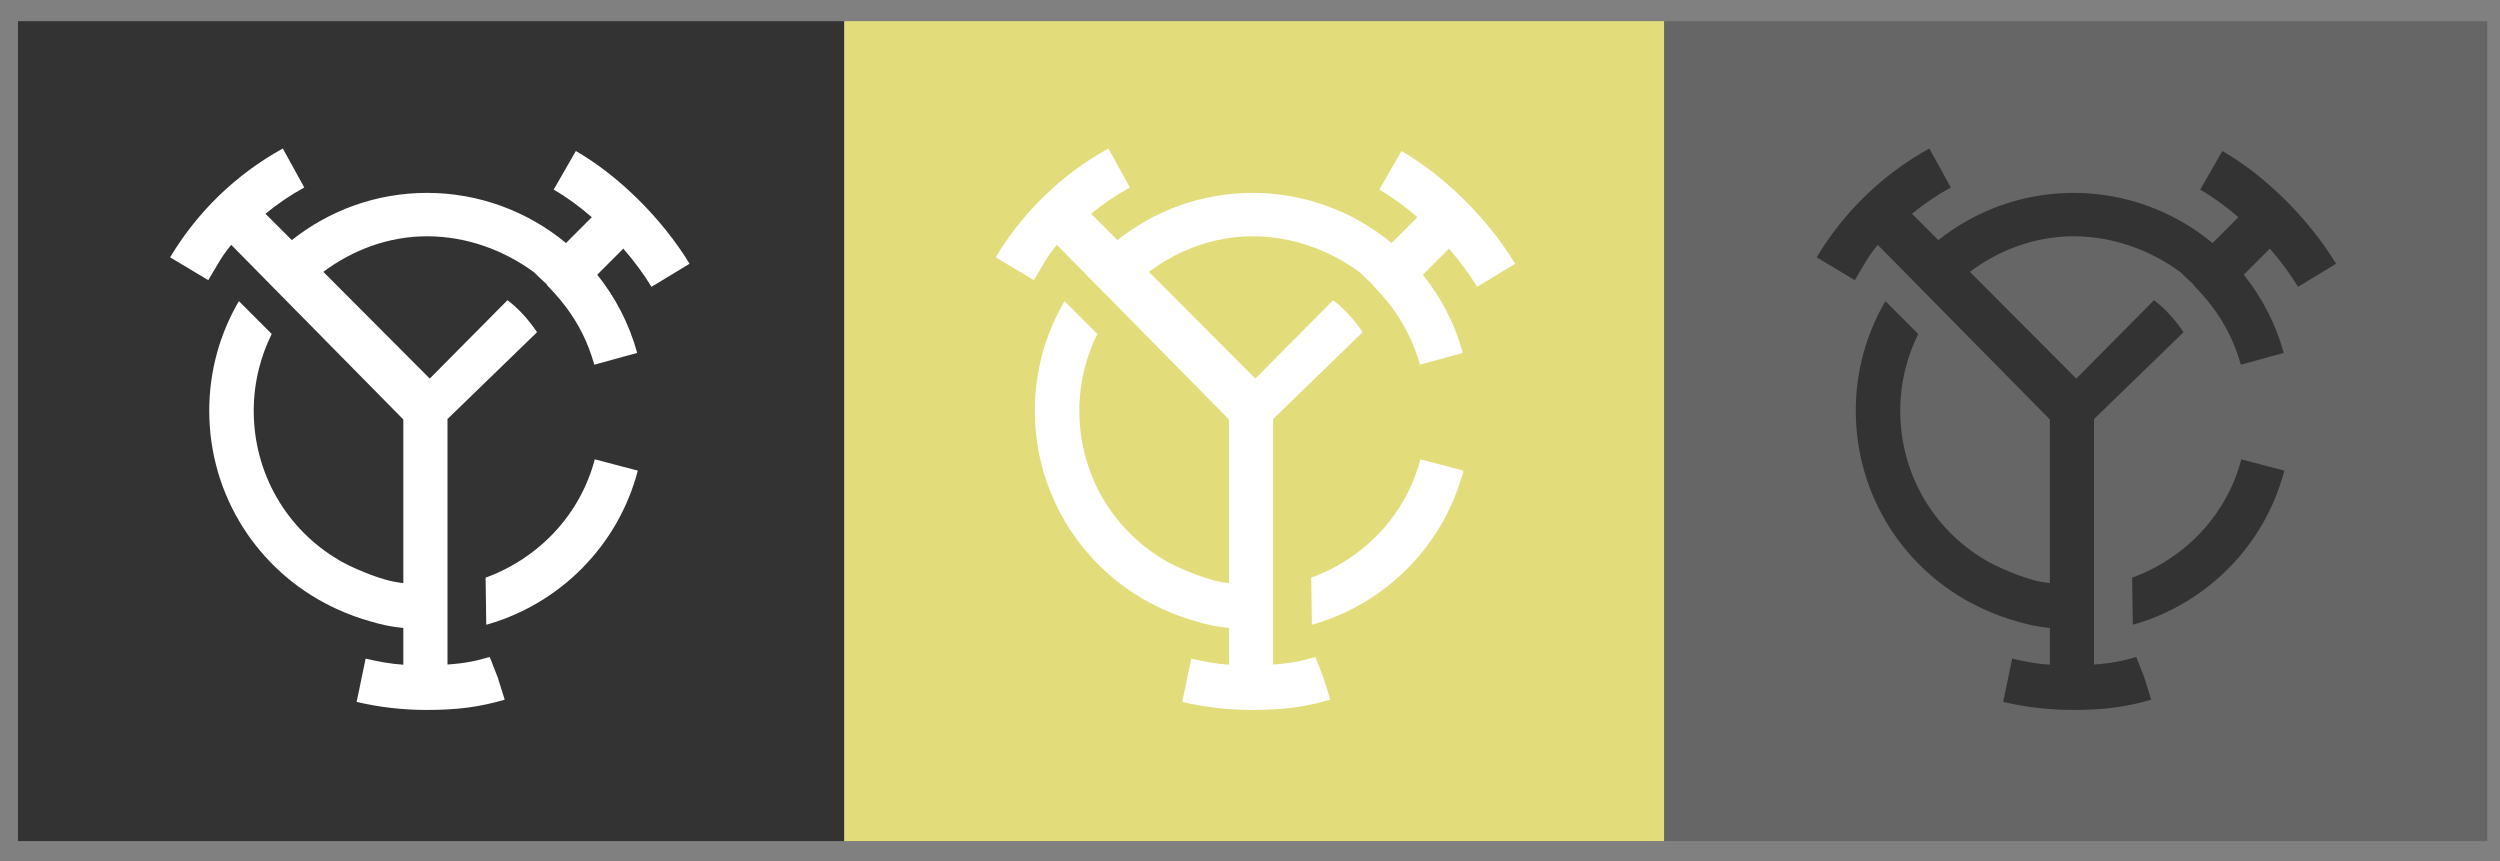 <?xml version="1.0" encoding="utf-8"?>
<!-- Generator: Adobe Illustrator 15.1.0, SVG Export Plug-In . SVG Version: 6.00 Build 0)  -->
<!DOCTYPE svg PUBLIC "-//W3C//DTD SVG 1.1//EN" "http://www.w3.org/Graphics/SVG/1.1/DTD/svg11.dtd">
<svg version="1.1" id="Layer_1" xmlns="http://www.w3.org/2000/svg" xmlns:xlink="http://www.w3.org/1999/xlink" x="0px" y="0px"
	 width="783.636px" height="270px" viewBox="0 0 783.636 270" enable-background="new 0 0 783.636 270" xml:space="preserve">
<rect x="0" y="0" width="783.636" height="270" fill="#808080" stroke="none"/>
<g>
	<rect x="5.636" y="6.637" fill="#333333" width="259" height="257"/>
	<rect x="264.636" y="6.637" fill="#E2DC7A" width="257" height="257"/>
	<path fill="#FFFFFF" d="M152.214,181.064l0.208,14.771c22.847-6.444,41.257-24.52,47.504-48.313l-13.489-3.541
		C181.817,161.576,168.621,175.105,152.214,181.064"/>
	<path fill="#FFFFFF" d="M180.497,47.34l-6.943,12.098c3.981,2.285,8.043,5.249,11.958,8.641l-8.097,8.097
		c-11.96-9.893-27.246-15.718-43.54-15.718c-16.012,0-30.749,5.546-42.405,14.809l-8.258-8.265c3.776-3.099,7.854-5.865,12.16-8.239
		l-3.356-6.096l0.01-0.012l-0.011,0.008l-3.365-6.114c-14.57,8.03-26.782,19.825-35.327,34.11l11.972,7.16
		c2.347-3.923,4.23-7.623,7.19-11.068l53.941,54.736v51.293c-4.151-0.481-6.919-1.421-10.379-2.665v-0.013
		c-2.768-1.099-6.237-2.488-9.136-4.126c-0.266-0.149-0.503-0.303-0.767-0.457l-0.148-0.097
		c-16.021-9.486-26.466-26.851-26.466-46.68c0-4.58,0.58-9.024,1.655-13.275c0.952-3.763,2.295-7.376,3.986-10.784L74.879,94.391
		c-5.903,10.097-9.291,21.836-9.291,34.352c0,26.854,15.445,50.123,38.12,61.27c0.472,0.231,0.946,0.462,1.424,0.682
		c0.199,0.092,0.396,0.188,0.595,0.276c1.602,0.735,3.234,1.406,4.891,2.017c0.181,0.067,0.361,0.13,0.542,0.197
		c0.594,0.213,1.19,0.42,1.791,0.615c0.383,0.125,0.769,0.246,1.153,0.365c0.605,0.186,1.165,0.364,1.776,0.536l0.167,0.063v-0.002
		c3.46,0.994,6.228,1.691,10.379,2.072v11.535c-4.151-0.311-7.692-0.949-11.822-1.926l-2.816,13.57
		c7.067,1.675,14.563,2.523,21.889,2.523c9.655,0,16.601-0.901,24.519-3.217l-2.073-6.639l0.201-0.055l-0.197,0.003l-2.617-6.694
		c-4.243,1.238-7.71,1.989-13.245,2.364v-76.948l28.077-27.229c-2.685-3.859-5.545-7.237-9.28-10.021l-24.353,24.566l-33.363-33.454
		c9.064-6.783,20.331-11.149,32.497-11.149c12.506,0,24.283,4.432,33.644,11.351h0.002c1.327,1.384,2.61,2.489,3.838,3.651
		l0.146,0.304c0.315,0.303,0.623,0.696,0.934,1.004c0.15,0.154,0.303,0.348,0.454,0.502c0.296,0.307,0.593,0.638,0.884,0.951
		c0.123,0.135,0.248,0.283,0.371,0.418c1.105,1.215,2.154,2.484,3.143,3.802l0.009-0.004c4.053,5.359,7.159,11.521,9.012,18.272
		l13.449-3.694c-2.51-9.14-6.841-17.423-12.527-24.511l8.176-8.174c3.347,3.849,6.367,7.906,8.833,11.974l11.928-7.229
		C207.604,68.601,193.944,55.058,180.497,47.34"/>
	<path fill="#FFFFFF" d="M411.009,181.064l0.208,14.771c22.848-6.444,41.258-24.52,47.504-48.313l-13.488-3.541
		C440.613,161.576,427.416,175.105,411.009,181.064"/>
	<path fill="#FFFFFF" d="M439.292,47.34l-6.943,12.098c3.981,2.285,8.043,5.249,11.957,8.641l-8.097,8.097
		c-11.96-9.893-27.245-15.718-43.539-15.718c-16.013,0-30.75,5.546-42.406,14.809l-8.258-8.265
		c3.776-3.099,7.855-5.865,12.161-8.239l-3.356-6.096l0.01-0.012l-0.012,0.008l-3.365-6.114c-14.57,8.03-26.781,19.825-35.327,34.11
		l11.973,7.16c2.347-3.923,4.23-7.623,7.19-11.068l53.941,54.736v51.293c-4.152-0.481-6.919-1.421-10.379-2.665v-0.013
		c-2.768-1.099-6.237-2.488-9.137-4.126c-0.265-0.149-0.502-0.303-0.767-0.457l-0.148-0.097
		c-16.021-9.486-26.466-26.851-26.466-46.68c0-4.58,0.58-9.024,1.655-13.275c0.952-3.763,2.295-7.376,3.986-10.784l-10.292-10.292
		c-5.903,10.097-9.291,21.836-9.291,34.352c0,26.854,15.444,50.123,38.119,61.27c0.473,0.231,0.946,0.462,1.424,0.682
		c0.199,0.092,0.396,0.188,0.595,0.276c1.602,0.735,3.234,1.406,4.892,2.017c0.181,0.067,0.361,0.13,0.542,0.197
		c0.594,0.213,1.19,0.42,1.79,0.615c0.383,0.125,0.769,0.246,1.153,0.365c0.606,0.186,1.165,0.364,1.777,0.536l0.167,0.063v-0.002
		c3.46,0.994,6.228,1.691,10.379,2.072v11.535c-4.152-0.311-7.693-0.949-11.822-1.926l-2.816,13.57
		c7.067,1.675,14.563,2.523,21.889,2.523c9.656,0,16.601-0.901,24.52-3.217l-2.073-6.639l0.201-0.055l-0.196,0.003l-2.617-6.694
		c-4.243,1.238-7.71,1.989-13.245,2.364v-76.948l28.077-27.229c-2.685-3.859-5.545-7.237-9.28-10.021l-24.353,24.566l-33.363-33.454
		c9.063-6.783,20.331-11.149,32.497-11.149c12.506,0,24.284,4.432,33.645,11.351h0.002c1.327,1.384,2.61,2.489,3.838,3.651
		l0.146,0.304c0.315,0.303,0.623,0.696,0.934,1.004c0.15,0.154,0.304,0.348,0.454,0.502c0.296,0.307,0.593,0.638,0.885,0.951
		c0.122,0.135,0.247,0.283,0.37,0.418c1.104,1.215,2.154,2.484,3.143,3.802l0.01-0.004c4.053,5.359,7.158,11.521,9.012,18.272
		l13.449-3.694c-2.511-9.14-6.842-17.423-12.527-24.511l8.175-8.174c3.347,3.849,6.367,7.906,8.834,11.974l11.927-7.229
		C466.399,68.601,452.739,55.058,439.292,47.34"/>
	<rect x="521.636" y="6.637" fill="#666666" width="258" height="257"/>
	<path fill="#333333" d="M668.328,181.064l0.208,14.771c22.848-6.444,41.258-24.52,47.504-48.313l-13.488-3.541
		C697.931,161.576,684.734,175.105,668.328,181.064"/>
	<path fill="#333333" d="M696.611,47.34l-6.943,12.098c3.98,2.285,8.043,5.249,11.957,8.641l-8.097,8.097
		c-11.96-9.893-27.245-15.718-43.538-15.718c-16.014,0-30.75,5.546-42.406,14.809l-8.258-8.265c3.775-3.099,7.854-5.865,12.16-8.239
		l-3.356-6.096l0.011-0.012l-0.012,0.008l-3.365-6.114c-14.57,8.03-26.781,19.825-35.327,34.11l11.973,7.16
		c2.348-3.923,4.23-7.623,7.19-11.068l53.94,54.736v51.293c-4.151-0.481-6.919-1.421-10.379-2.665v-0.013
		c-2.768-1.099-6.237-2.488-9.137-4.126c-0.265-0.149-0.503-0.303-0.767-0.457l-0.148-0.097
		c-16.021-9.486-26.466-26.851-26.466-46.68c0-4.58,0.58-9.024,1.654-13.275c0.952-3.763,2.296-7.376,3.986-10.784l-10.291-10.292
		c-5.904,10.097-9.291,21.836-9.291,34.352c0,26.854,15.444,50.123,38.119,61.27c0.473,0.231,0.946,0.462,1.425,0.682
		c0.199,0.092,0.396,0.188,0.595,0.276c1.602,0.735,3.234,1.406,4.892,2.017c0.181,0.067,0.361,0.13,0.542,0.197
		c0.594,0.213,1.19,0.42,1.79,0.615c0.384,0.125,0.77,0.246,1.153,0.365c0.605,0.186,1.165,0.364,1.776,0.536l0.167,0.063v-0.002
		c3.46,0.994,6.228,1.691,10.379,2.072v11.535c-4.151-0.311-7.692-0.949-11.821-1.926l-2.816,13.57
		c7.066,1.675,14.562,2.523,21.889,2.523c9.655,0,16.601-0.901,24.52-3.217l-2.073-6.639l0.201-0.055l-0.196,0.003l-2.617-6.694
		c-4.243,1.238-7.71,1.989-13.245,2.364v-76.948l28.077-27.229c-2.685-3.859-5.545-7.237-9.28-10.021l-24.354,24.566l-33.363-33.454
		c9.063-6.783,20.331-11.149,32.497-11.149c12.507,0,24.283,4.432,33.645,11.351h0.003c1.327,1.384,2.61,2.489,3.838,3.651
		l0.146,0.304c0.314,0.303,0.623,0.696,0.934,1.004c0.15,0.154,0.303,0.348,0.454,0.502c0.296,0.307,0.593,0.638,0.884,0.951
		c0.123,0.135,0.248,0.283,0.371,0.418c1.104,1.215,2.154,2.484,3.143,3.802l0.01-0.004c4.053,5.359,7.158,11.521,9.012,18.272
		l13.449-3.694c-2.511-9.14-6.842-17.423-12.527-24.511l8.175-8.174c3.347,3.849,6.367,7.906,8.833,11.974l11.928-7.229
		C723.717,68.601,710.057,55.058,696.611,47.34"/>
</g>
</svg>
